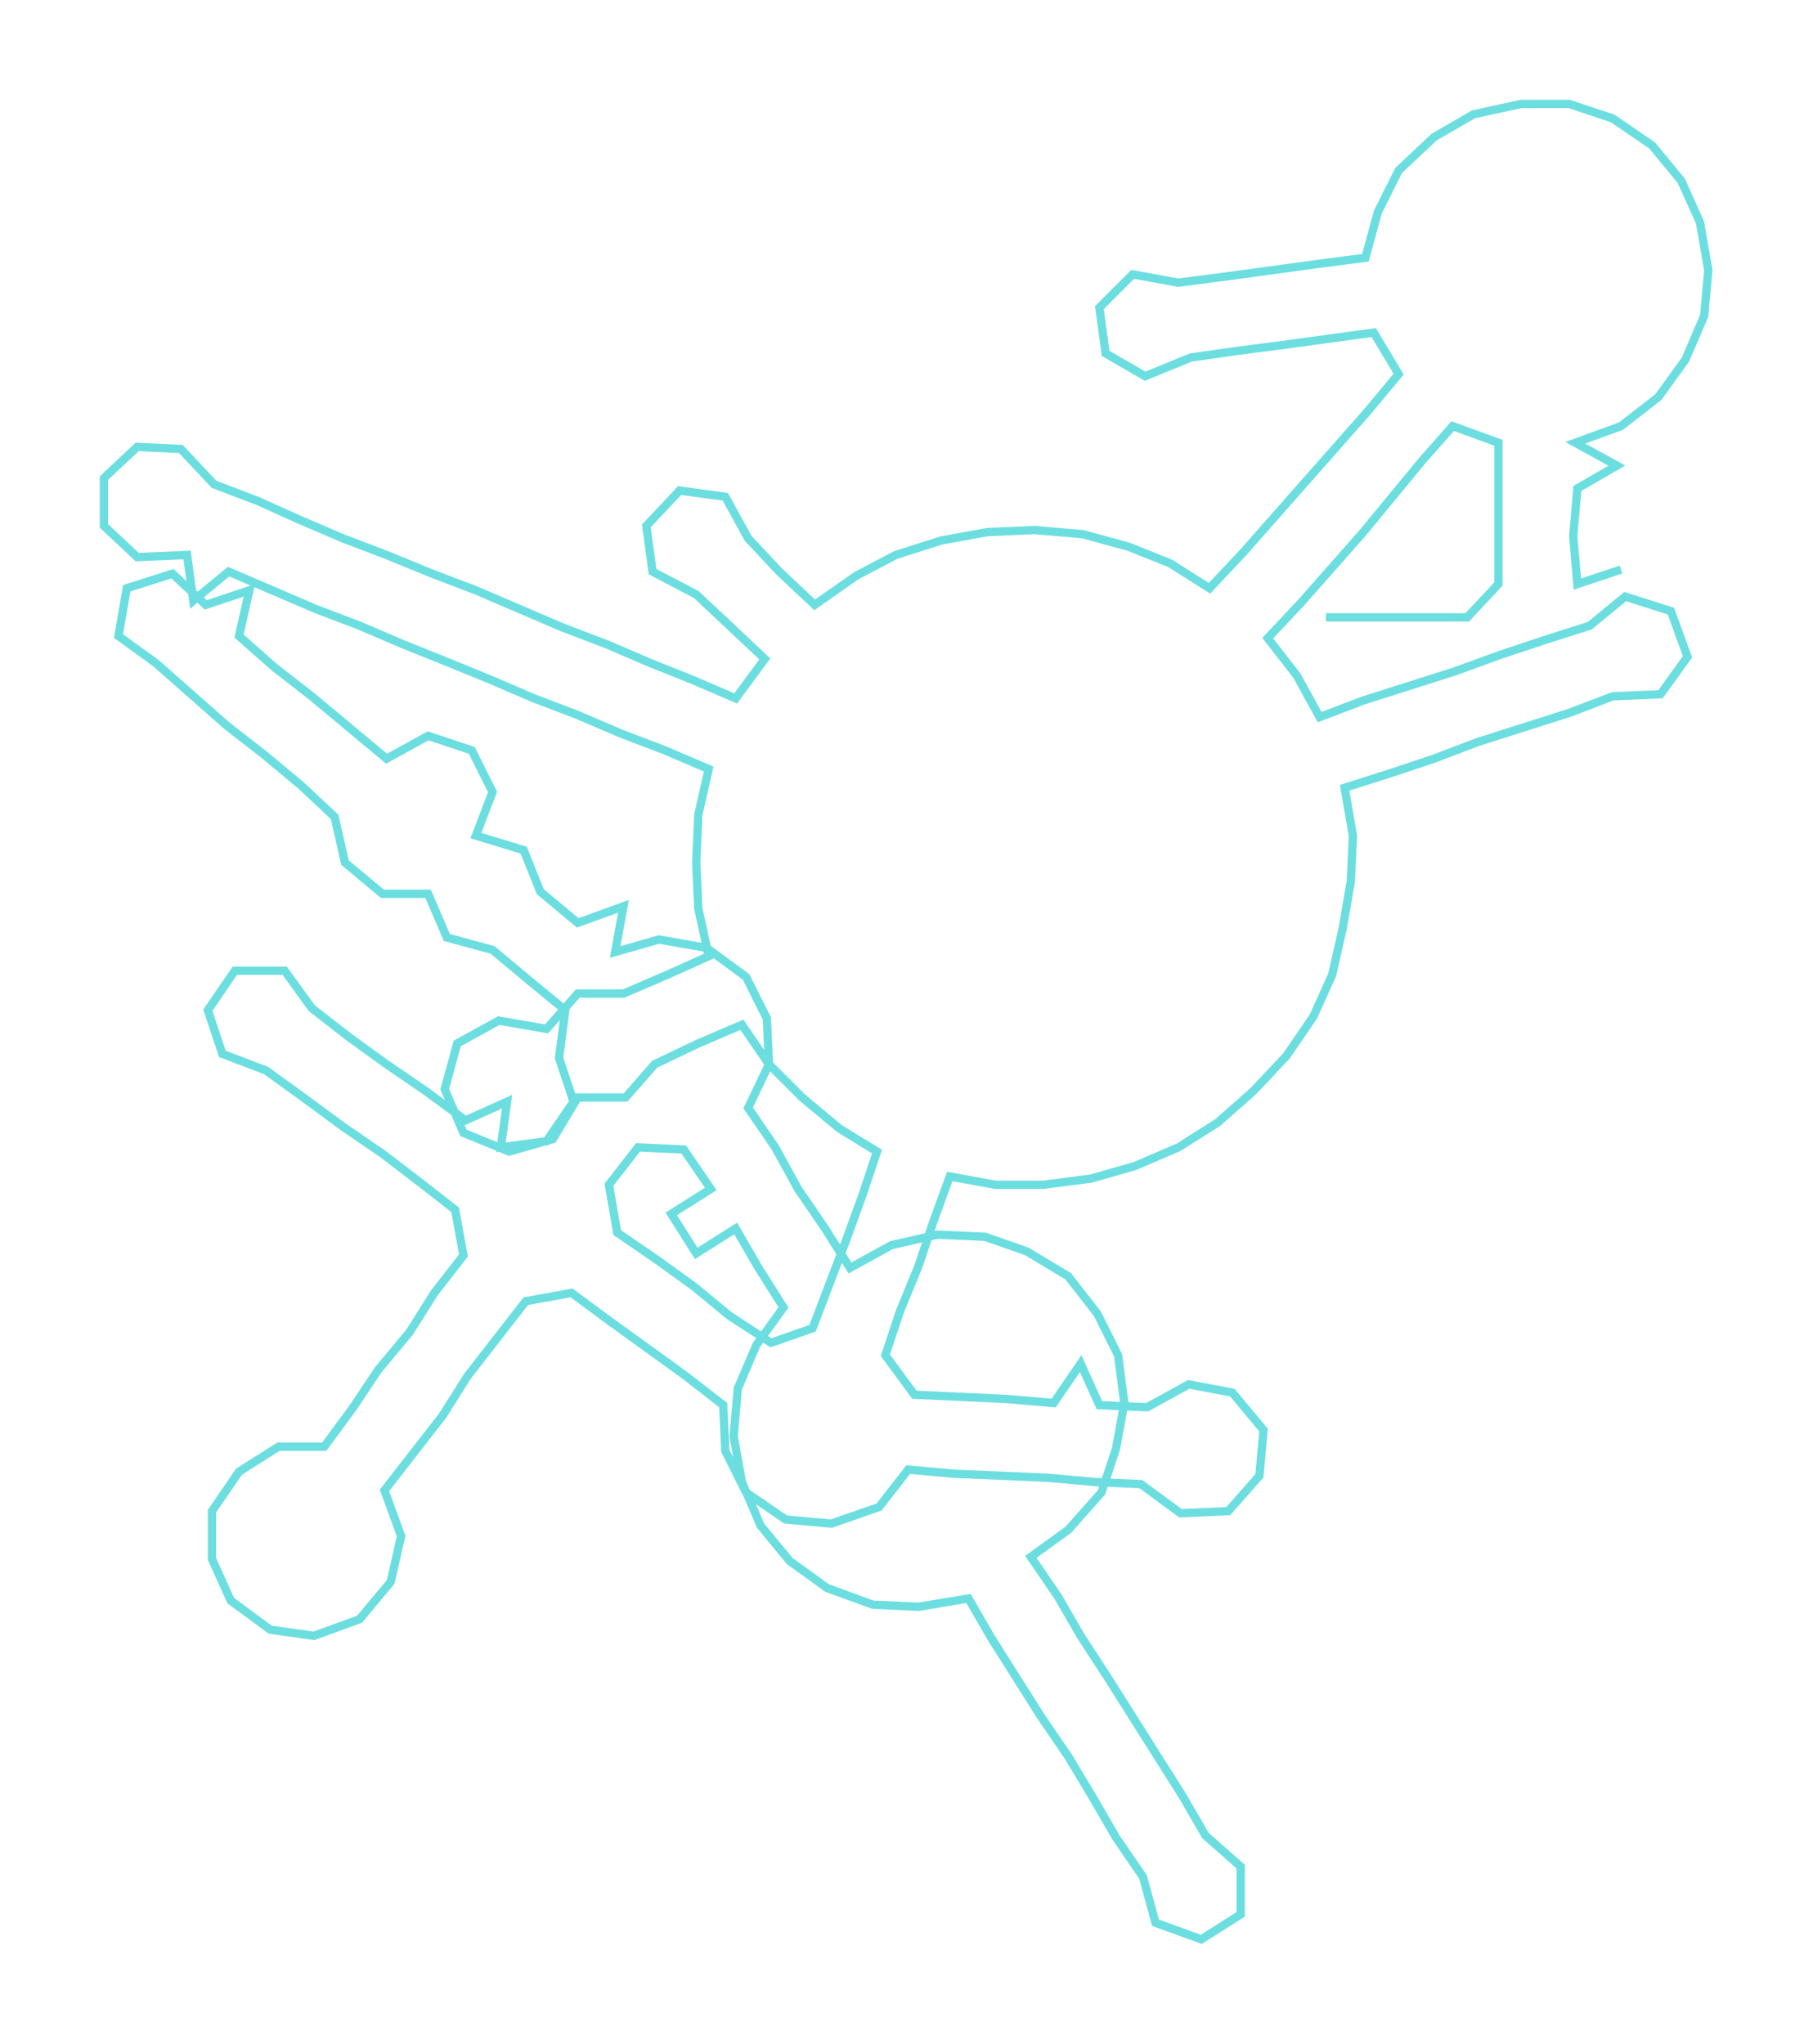 <ns0:svg xmlns:ns0="http://www.w3.org/2000/svg" width="266.121px" height="300px" viewBox="0 0 872.38 983.44"><ns0:path style="stroke:#6cdee0;stroke-width:4px;fill:none;" d="M638 297 L638 297 L660 297 L683 297 L706 297 L721 281 L721 258 L721 235 L721 213 L699 205 L684 222 L670 239 L656 256 L641 273 L626 290 L610 307 L624 325 L635 345 L656 337 L678 330 L700 323 L722 315 L743 308 L765 301 L782 287 L804 294 L812 316 L799 334 L776 335 L755 343 L733 350 L711 357 L690 365 L669 372 L647 379 L651 402 L650 424 L646 447 L641 469 L632 489 L619 508 L603 525 L586 540 L567 552 L546 561 L525 567 L502 570 L479 570 L457 566 L449 588 L442 609 L433 631 L426 652 L440 671 L462 672 L484 673 L507 675 L520 656 L529 676 L552 677 L572 666 L593 670 L608 688 L606 710 L591 727 L568 728 L549 714 L527 713 L505 711 L483 710 L459 709 L437 707 L423 725 L400 733 L378 731 L359 718 L349 698 L348 676 L330 662 L312 649 L294 636 L275 622 L253 626 L239 644 L225 662 L213 681 L199 699 L185 717 L193 739 L188 761 L173 779 L151 787 L130 784 L111 770 L102 750 L102 727 L115 708 L134 696 L156 696 L170 677 L182 659 L197 641 L209 622 L223 604 L219 582 L201 568 L184 555 L165 542 L146 528 L128 515 L107 507 L100 486 L113 467 L137 467 L150 485 L168 499 L186 512 L205 525 L224 539 L244 530 L241 552 L263 549 L276 530 L269 509 L272 486 L255 472 L237 457 L215 451 L206 430 L184 430 L166 415 L161 393 L145 378 L127 363 L109 349 L92 334 L75 319 L57 306 L61 283 L83 276 L99 291 L120 284 L115 306 L132 321 L150 335 L168 350 L186 365 L206 354 L227 361 L237 381 L229 402 L252 409 L260 429 L278 444 L300 436 L296 458 L317 452 L340 456 L359 470 L369 490 L370 512 L360 533 L373 552 L384 572 L397 591 L409 610 L429 599 L451 594 L474 595 L494 602 L514 614 L528 632 L538 652 L541 675 L537 697 L530 718 L514 736 L496 749 L509 768 L520 787 L533 807 L545 826 L557 845 L569 864 L580 883 L597 898 L597 921 L578 933 L556 925 L550 903 L537 884 L526 865 L514 845 L501 826 L489 807 L477 788 L466 769 L442 773 L420 772 L398 764 L380 751 L366 734 L357 713 L353 691 L355 668 L364 647 L377 629 L365 610 L354 591 L335 603 L323 584 L342 572 L329 553 L307 552 L293 570 L297 593 L316 606 L334 619 L351 633 L371 646 L391 639 L399 618 L407 597 L415 575 L422 554 L404 543 L386 528 L370 512 L357 493 L336 502 L315 512 L301 528 L278 528 L266 548 L245 554 L223 545 L214 524 L220 502 L240 491 L263 495 L278 478 L300 478 L321 469 L341 460 L336 437 L335 415 L336 392 L341 370 L320 361 L299 353 L278 344 L257 336 L236 327 L214 318 L194 310 L173 301 L152 293 L131 284 L110 275 L93 289 L90 267 L66 268 L50 253 L50 230 L66 215 L87 216 L103 233 L124 241 L144 250 L165 259 L186 267 L208 276 L229 284 L250 293 L271 302 L292 310 L313 319 L333 327 L354 336 L368 317 L351 301 L335 286 L314 275 L311 253 L327 236 L349 239 L360 259 L375 275 L392 291 L412 277 L431 267 L453 260 L475 256 L498 255 L521 257 L543 263 L563 271 L582 283 L598 266 L613 249 L628 232 L643 215 L658 198 L673 180 L661 160 L639 163 L617 166 L594 169 L573 172 L551 181 L532 170 L529 148 L545 132 L567 136 L590 133 L612 130 L634 127 L657 124 L663 102 L673 82 L690 66 L709 55 L732 50 L755 50 L776 57 L795 70 L809 87 L818 107 L822 130 L820 152 L811 173 L798 191 L780 205 L758 213 L778 224 L759 235 L757 258 L759 281 L780 274" /></ns0:svg>